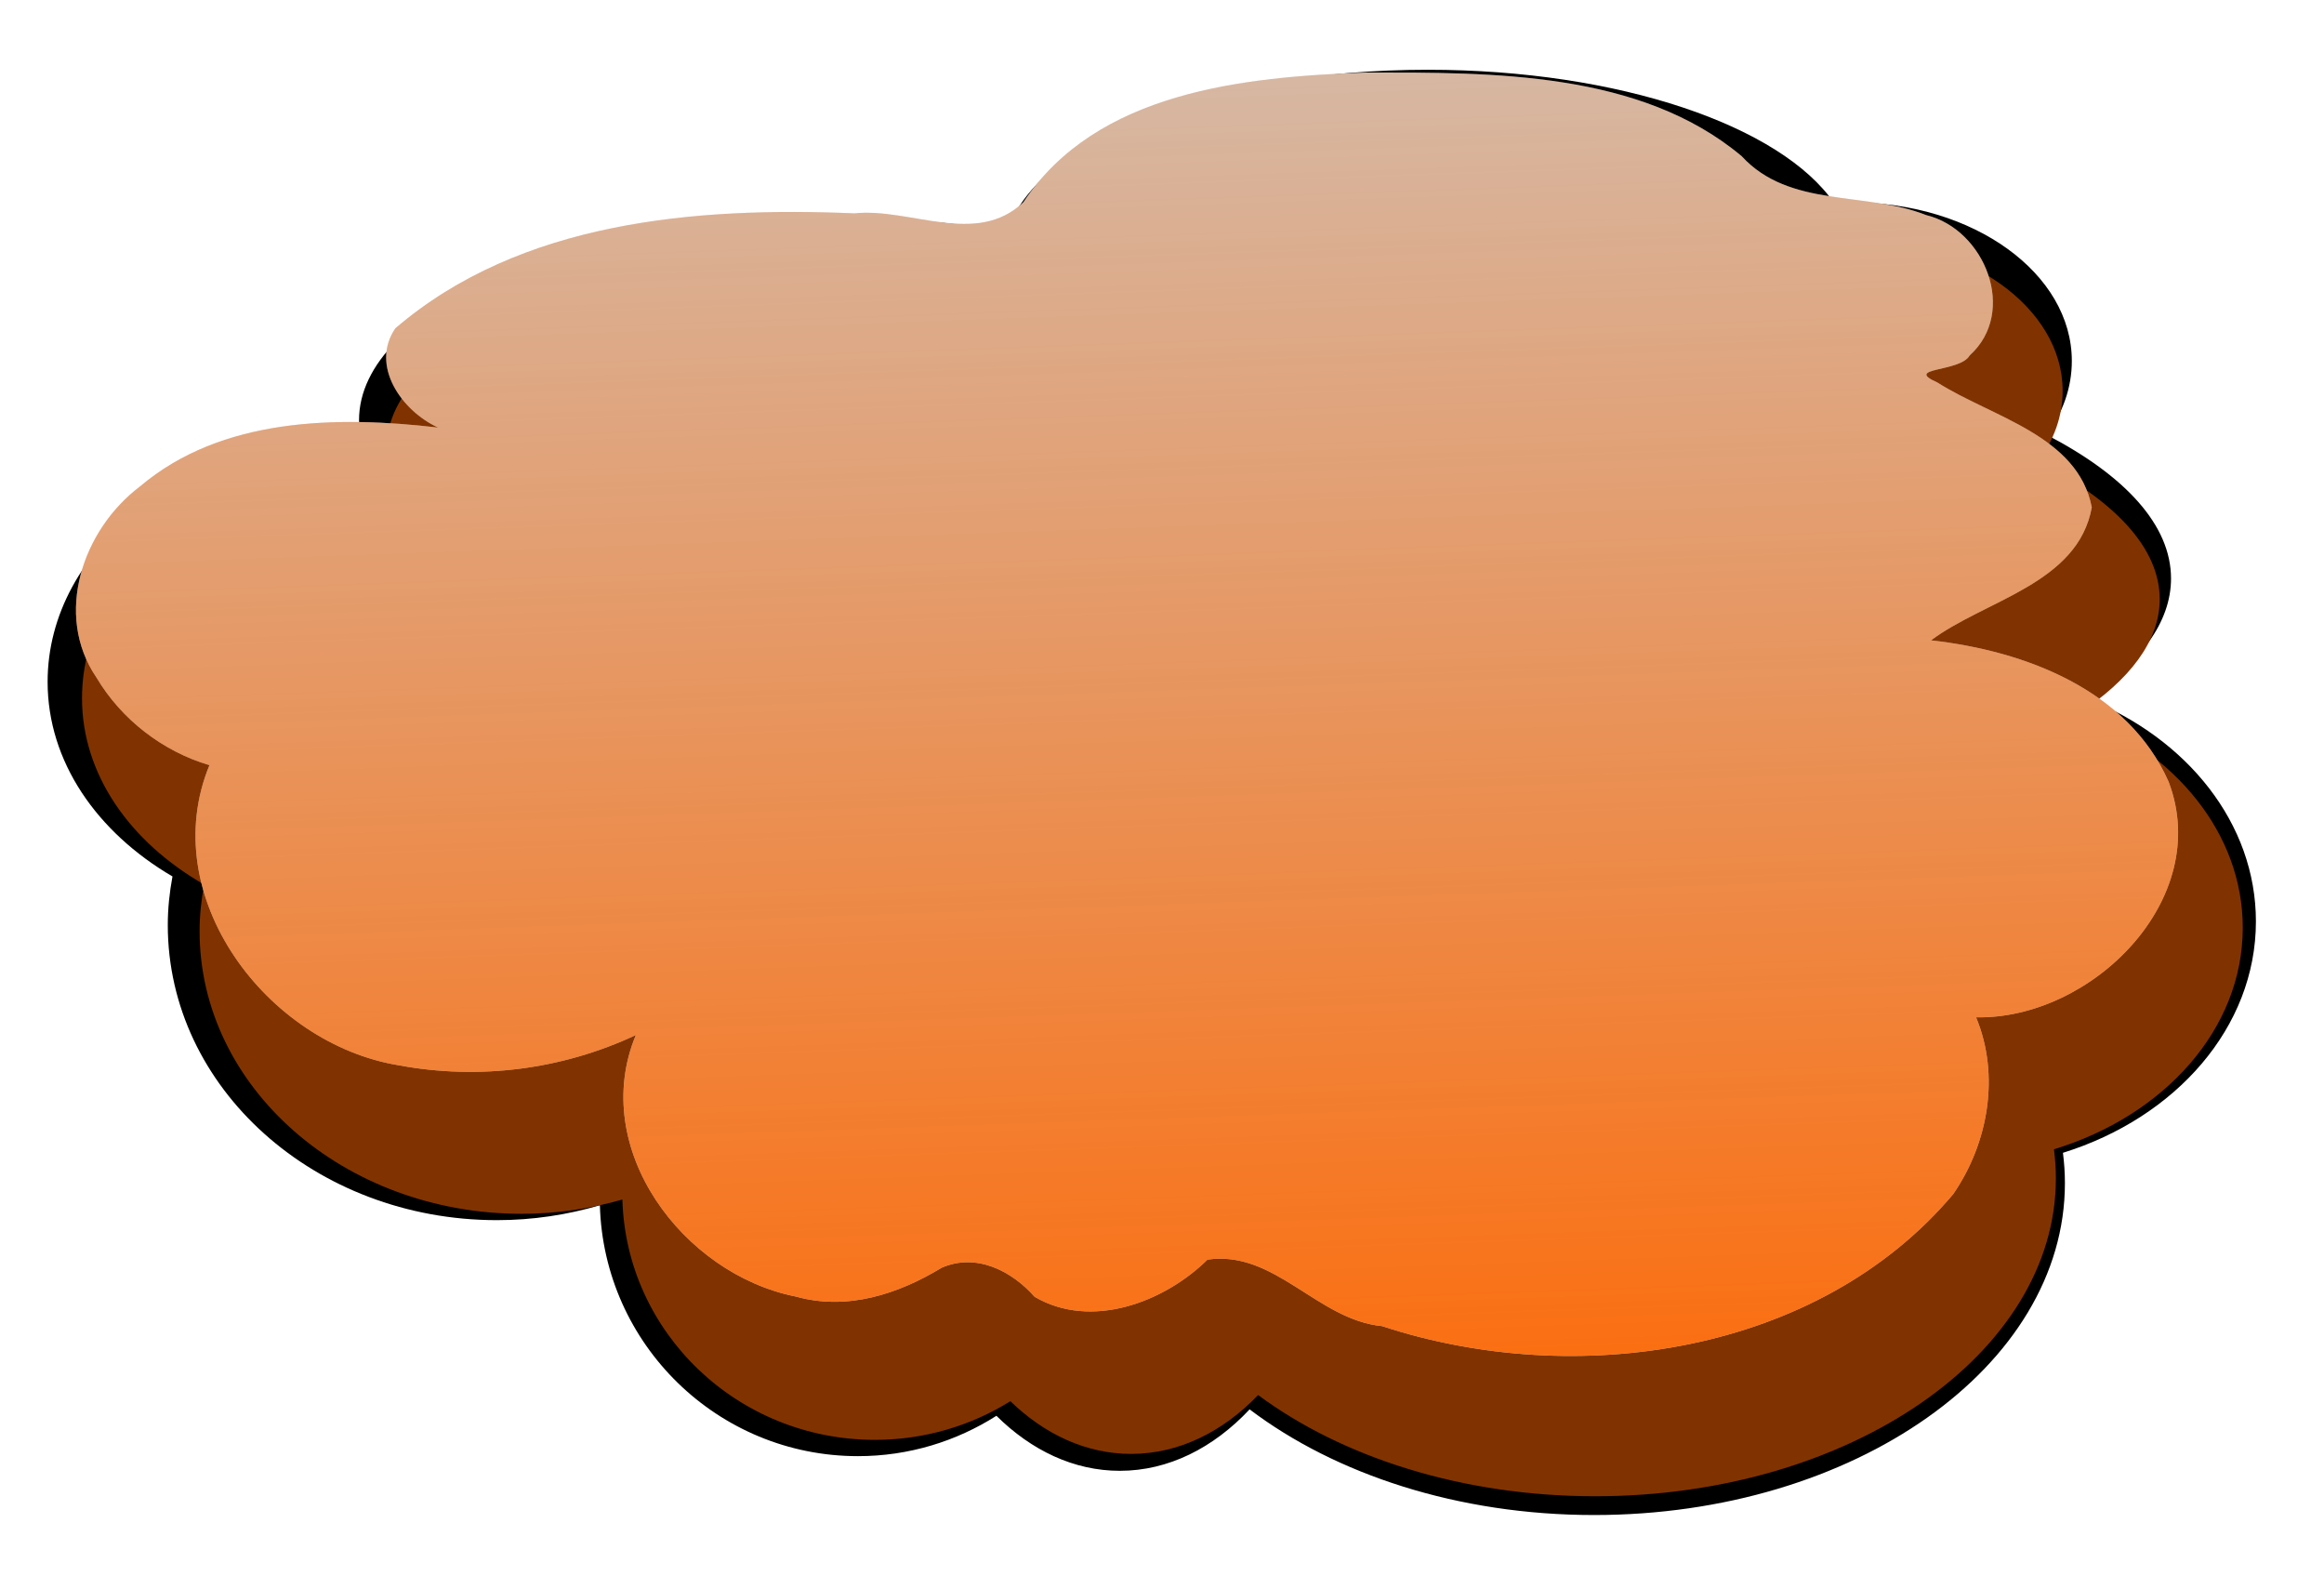 <?xml version="1.0" encoding="UTF-8"?>
<svg viewBox="0 0 590 400" xmlns="http://www.w3.org/2000/svg" xmlns:xlink="http://www.w3.org/1999/xlink">
 <defs>
  <filter id="b">
   <feGaussianBlur stdDeviation="3.375"/>
  </filter>
  <linearGradient id="a">
   <stop stop-color="#fff" offset="0"/>
   <stop stop-color="#fff" stop-opacity="0" offset="1"/>
  </linearGradient>
  <linearGradient id="ab" x1="228.57" x2="220.5" y1="752.08" y2="521.72" gradientUnits="userSpaceOnUse">
   <stop stop-color="#f60" offset="0"/>
   <stop stop-color="#f60" stop-opacity="0" offset="1"/>
  </linearGradient>
 </defs>
 <g transform="translate(-770 -730)">
  <g transform="matrix(2 0 0 2 219.74 112.86)">
   <g transform="matrix(1 0 0 1 232.65 -250.94)">
    <path transform="matrix(1.022 0 0 1.044 -3.7 504.69)" d="m222.52 60.99c-26.624 0-48.633 8.548-52.226 19.656-6.696-1.107-13.972-1.719-21.608-1.719-32.53 0-58.907 11.043-58.907 24.656 0 0.755 0.087 1.481 0.245 2.219h-0.245c-21.363 0-38.679 13.257-38.679 29.594 0 9.687 6.097 18.261 15.508 23.656-0.366 1.928-0.582 3.887-0.582 5.906 0 19.802 18.309 35.875 40.886 35.875 4.461 0 8.761-0.654 12.781-1.812 0.481 16.915 14.641 30.5 32.059 30.5 6.328 0 12.223-1.814 17.194-4.906 4.346 4.211 9.622 6.688 15.325 6.688 6.043 0 11.637-2.789 16.121-7.469 10.673 7.904 25.894 12.844 42.786 12.844 32.287 0 58.478-18.067 58.478-40.344 0-1.244-0.085-2.472-0.245-3.688 14.005-4.266 23.968-15.246 23.968-28.125 0-11.94-8.555-22.254-20.964-27.094 6.633-4.336 10.421-9.304 10.421-14.594 0-6.507-5.726-12.519-15.447-17.469 1.999-2.68 3.126-5.728 3.126-8.969 0-10.643-12.196-19.281-27.247-19.281-0.763 0-1.521 0.05-2.268 0.094-6.57-9.382-26.683-16.219-50.479-16.219z" filter="url(#b)"/>
    <path d="m224.31 573.71c-26.624 0-48.633 8.548-52.226 19.656-6.696-1.107-13.972-1.719-21.608-1.719-32.53 0-58.907 11.043-58.907 24.656 0 0.755 0.087 1.481 0.245 2.219h-0.245c-21.363 0-38.679 13.257-38.679 29.594 0 9.687 6.097 18.261 15.508 23.656-0.366 1.928-0.582 3.887-0.582 5.906 0 19.802 18.309 35.875 40.886 35.875 4.461 0 8.761-0.654 12.781-1.812 0.481 16.915 14.641 30.5 32.059 30.5 6.328 0 12.223-1.814 17.194-4.906 4.346 4.211 9.622 6.688 15.325 6.688 6.043 0 11.637-2.789 16.121-7.469 10.673 7.904 25.894 12.844 42.786 12.844 32.287 0 58.478-18.067 58.478-40.344 0-1.244-0.085-2.472-0.245-3.688 14.005-4.266 23.968-15.246 23.968-28.125 0-11.94-8.555-22.254-20.964-27.094 6.633-4.336 10.421-9.304 10.421-14.594 0-6.507-5.726-12.519-15.447-17.469 1.999-2.68 3.126-5.728 3.126-8.969 0-10.643-12.196-19.281-27.247-19.281-0.763 0-1.521 0.05-2.268 0.094-6.57-9.382-26.683-16.219-50.479-16.219z" fill="#803300"/>
    <path d="m215.91 568.71c-15.577 0.548-34.251 2.432-43.531 16.469-5.969 5.677-14.366 0.666-21.438 1.406-20.145-0.848-42.41 0.985-58.281 14.594-3.231 4.75 0.809 10.481 5.438 12.594-12.844-1.507-27.517-1.289-37.844 7.469-7.287 5.5-10.966 16.28-5.531 24.25 3.161 5.317 8.403 9.379 14.344 11.125-6.869 16.642 7.291 35.378 24.062 38.094 10.164 1.887 20.703 0.545 30.063-3.844-5.993 14.413 5.99 30.352 20.312 33.188 6.5 1.817 12.982-0.302 18.5-3.656 4.429-1.931 8.925 0.424 11.812 3.688 7.171 4.201 16.431 0.705 21.938-4.719 8.539-1.244 13.939 7.64 22.156 8.438 24.568 8.078 55.339 3.588 72.5-16.75 4.453-6.46 5.974-15.062 2.906-22.438 14.675 0.282 30.13-14.988 24.438-29.906-5.184-11.653-18.139-16.582-30.156-17.938 6.873-5.134 18.64-7.162 20.406-16.875-1.768-9.145-12.701-11.448-19.594-15.844-4.396-1.954 2.872-1.274 4.094-3.438 6.134-5.537 1.924-16.009-5.531-17.812-7.686-3.049-17.331-0.853-23.406-7.469-12.874-10.802-31.692-10.628-47.656-10.625z" fill="#ccc"/>
    <path d="m215.91 568.71c-15.577 0.548-34.251 2.432-43.531 16.469-5.969 5.677-14.366 0.666-21.438 1.406-20.145-0.848-42.41 0.985-58.281 14.594-3.231 4.75 0.809 10.481 5.438 12.594-12.844-1.507-27.517-1.289-37.844 7.469-7.287 5.5-10.966 16.28-5.531 24.25 3.161 5.317 8.403 9.379 14.344 11.125-6.869 16.642 7.291 35.378 24.062 38.094 10.164 1.887 20.703 0.545 30.063-3.844-5.993 14.413 5.99 30.352 20.312 33.188 6.5 1.817 12.982-0.302 18.5-3.656 4.429-1.931 8.925 0.424 11.812 3.688 7.171 4.201 16.431 0.705 21.938-4.719 8.539-1.244 13.939 7.64 22.156 8.438 24.568 8.078 55.339 3.588 72.5-16.75 4.453-6.46 5.974-15.062 2.906-22.438 14.675 0.282 30.13-14.988 24.438-29.906-5.184-11.653-18.139-16.582-30.156-17.938 6.873-5.134 18.64-7.162 20.406-16.875-1.768-9.145-12.701-11.448-19.594-15.844-4.396-1.954 2.872-1.274 4.094-3.438 6.134-5.537 1.924-16.009-5.531-17.812-7.686-3.049-17.331-0.853-23.406-7.469-12.874-10.802-31.692-10.628-47.656-10.625z" fill="url(#ab)"/>
   </g>
  </g>
 </g>
</svg>
